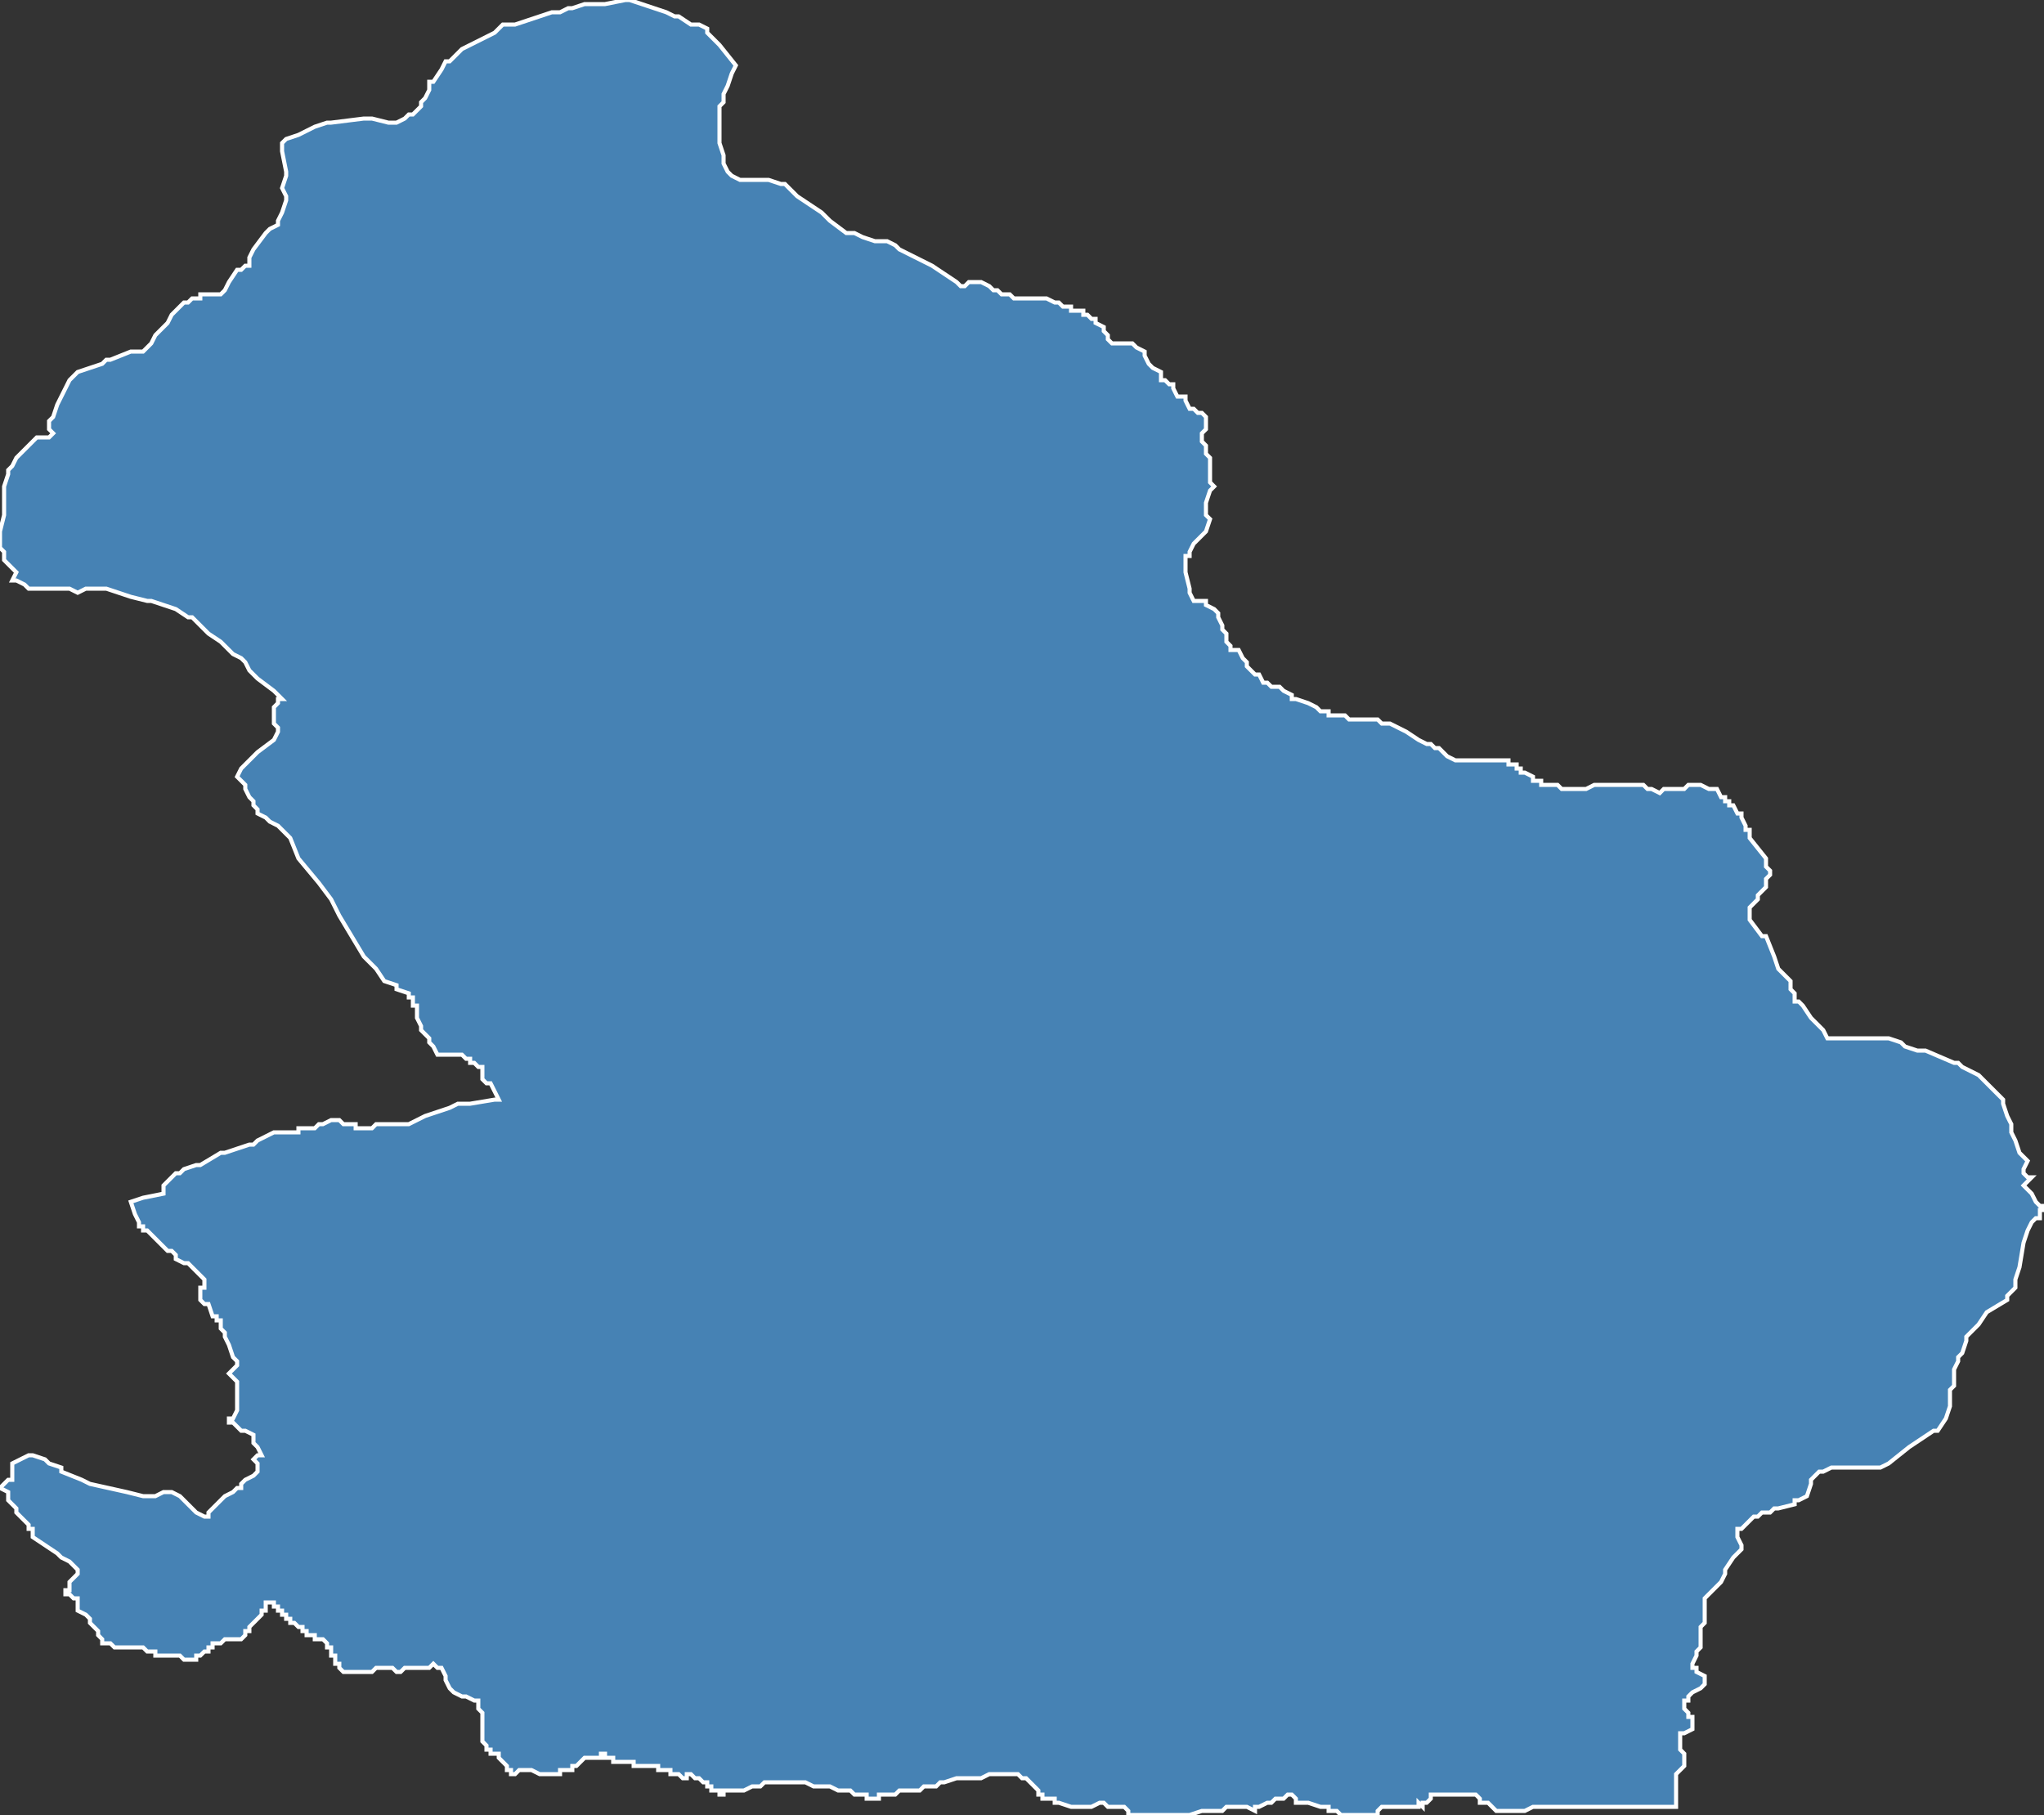 <?xml version="1.0" encoding="utf-8"?>
<svg version="1.1" id="svgmap" xmlns="http://www.w3.org/2000/svg" xmlns:xlink="http://www.w3.org/1999/xlink" x="0px" y="0px" width="100%" height="100%" viewBox="0 0 500 444">
<rect x="0" y="0" width="500" height="444" fill="#333333" stroke="none"/>
<polygon points="7,109 9,107 9,107 11,107 12,107 13,106 12,105 12,103 13,102 14,99 15,97 16,95 17,93 18,92 19,91 25,89 26,88 27,88 32,86 35,86 36,85 37,84 38,82 40,80 41,79 42,77 45,74 46,74 47,73 49,73 49,72 52,72 52,72 54,72 55,71 56,69 58,66 58,66 59,66 60,65 61,65 61,63 62,61 65,57 66,56 68,55 68,54 69,52 70,49 70,48 69,46 70,43 70,42 69,37 69,35 69,35 70,34 73,33 77,31 80,30 81,30 89,29 91,29 95,30 97,30 99,29 100,28 101,28 102,27 103,26 103,25 104,24 105,22 105,20 106,20 108,17 109,15 110,15 111,14 112,13 113,12 115,11 117,10 121,8 122,7 123,6 124,6 126,6 129,5 135,3 137,3 139,2 140,2 143,1 144,1 145,1 148,1 153,0 154,0 160,2 163,3 165,4 166,4 169,6 171,6 173,7 173,8 176,11 180,16 180,16 179,18 178,21 177,23 177,25 176,26 176,30 176,31 176,32 176,35 177,38 177,40 178,42 179,43 181,44 182,44 185,44 188,44 191,45 192,45 195,48 198,50 201,52 203,54 207,57 209,57 211,58 214,59 215,59 215,59 217,59 219,60 220,61 222,62 224,63 228,65 231,67 234,69 235,70 236,70 237,69 238,69 239,69 240,69 240,69 242,70 243,71 244,71 245,72 246,72 247,72 248,73 250,73 251,73 252,73 253,73 254,73 256,73 256,73 258,74 259,74 260,75 261,75 262,75 262,76 264,76 265,76 265,77 266,77 267,78 268,78 268,79 270,80 270,81 271,82 271,82 271,83 272,84 274,84 275,84 277,84 278,85 280,86 280,87 281,89 282,90 284,91 284,91 284,92 284,92 284,93 285,93 286,94 287,94 287,95 287,95 288,97 289,97 290,97 290,97 290,98 290,98 290,98 291,100 292,100 293,101 294,101 295,102 295,105 294,106 294,107 294,108 295,109 295,111 296,112 296,115 296,118 297,119 297,119 296,120 296,120 295,123 295,124 295,125 295,125 295,126 296,127 296,127 295,130 295,130 295,130 294,131 294,131 294,131 293,132 293,132 292,133 291,135 291,135 291,135 291,136 290,136 290,138 290,139 290,139 290,140 291,144 291,145 292,147 292,147 294,147 295,147 295,148 295,148 297,149 297,149 297,149 298,150 298,151 299,153 299,154 299,154 300,155 300,156 300,157 301,158 301,158 301,159 301,159 302,159 303,159 303,159 303,159 304,161 305,162 305,163 306,164 307,165 308,165 309,167 310,167 311,168 312,168 313,168 314,169 314,169 316,170 316,171 317,171 320,172 320,172 322,173 323,174 323,174 324,174 325,174 325,175 326,175 328,175 329,175 330,176 331,176 332,176 333,176 334,176 337,176 338,177 340,177 342,178 342,178 344,179 347,181 349,182 350,182 351,183 352,183 354,185 356,186 357,186 357,186 357,186 358,186 358,186 359,186 359,186 360,186 364,186 366,186 367,186 367,186 369,186 369,187 370,187 370,187 371,187 371,188 372,188 372,189 373,189 375,190 375,191 376,191 376,191 377,191 377,192 379,192 380,192 380,192 381,192 381,192 382,193 382,193 383,193 384,193 386,193 388,193 388,193 390,192 392,192 393,192 394,192 394,192 395,192 395,192 396,192 396,192 397,192 397,192 398,192 401,192 402,192 402,192 403,193 404,193 406,194 406,194 406,194 407,193 409,193 410,193 412,193 412,193 413,192 415,192 416,192 418,193 419,193 420,193 420,193 421,195 422,195 422,196 423,196 423,197 424,197 425,199 426,199 426,200 427,202 427,203 428,203 428,205 428,205 432,210 432,211 432,212 433,213 433,213 433,214 433,214 432,215 432,215 432,216 432,217 431,218 430,219 430,220 429,221 428,222 428,222 428,223 428,223 428,225 431,229 432,229 434,234 435,237 435,237 435,237 436,238 438,240 438,240 438,241 438,242 439,243 439,244 439,245 440,245 441,246 443,249 445,251 446,252 447,254 448,254 448,254 448,254 449,254 451,254 453,254 454,254 458,254 460,254 461,254 462,254 465,255 466,256 469,257 471,257 471,257 478,260 479,260 480,261 482,262 484,263 484,263 485,264 486,265 487,266 489,268 489,268 490,269 490,270 491,273 492,275 492,277 493,279 494,282 496,284 495,286 495,286 495,287 495,287 495,287 496,288 497,288 497,288 495,290 496,291 496,291 497,292 498,294 499,295 500,295 500,296 500,296 499,296 499,296 499,298 498,298 497,299 496,301 495,304 494,310 493,313 493,315 492,316 492,316 492,316 491,317 491,318 486,321 486,321 486,321 486,321 486,321 484,324 482,326 481,327 481,328 481,328 480,331 479,332 479,333 478,335 478,337 478,339 477,340 477,341 477,342 477,342 477,343 477,344 477,344 476,347 474,350 473,350 467,354 467,354 462,358 462,358 462,358 460,359 459,359 457,359 456,359 454,359 453,359 451,359 450,359 448,359 448,359 446,360 445,360 444,361 444,361 443,362 443,363 442,366 440,367 440,367 439,367 439,368 435,369 435,369 434,369 433,370 432,370 431,370 430,371 429,371 429,371 429,371 428,372 428,372 427,373 426,374 425,374 425,375 425,375 425,376 426,378 426,379 426,379 426,379 424,381 422,384 422,384 422,385 422,385 421,387 420,388 419,389 417,391 417,392 417,392 417,394 417,396 417,397 417,397 416,398 416,399 416,399 416,400 416,402 416,402 416,403 415,404 415,405 414,407 414,408 414,408 414,408 415,408 415,409 417,410 417,410 417,410 417,411 417,411 417,411 417,412 417,412 417,412 416,413 414,414 413,415 413,416 412,416 412,417 412,417 412,417 412,417 412,418 412,418 413,419 413,420 414,420 414,421 414,421 414,422 414,423 414,423 414,423 414,423 414,423 412,424 411,424 411,424 411,425 411,426 411,426 411,427 411,427 411,428 411,428 412,429 412,430 412,430 412,431 412,431 412,432 411,433 411,433 410,434 410,437 410,441 410,442 408,442 407,442 406,442 406,442 405,442 405,442 405,442 403,442 402,442 400,442 399,442 396,442 395,442 392,442 391,442 386,442 384,442 384,442 382,442 382,442 381,442 380,442 379,442 378,442 378,442 377,442 377,442 377,442 376,442 375,442 375,442 373,443 372,443 370,443 369,443 368,443 368,443 367,443 366,443 366,443 366,443 365,442 364,441 363,441 363,441 362,441 362,440 361,439 361,439 361,439 359,439 358,439 358,439 357,439 356,439 356,439 356,439 355,439 355,439 354,439 354,439 354,439 353,439 352,439 352,439 351,439 351,439 351,439 350,439 350,440 350,440 350,440 349,441 348,441 348,441 348,442 347,441 347,441 347,442 346,442 346,442 344,442 341,442 341,442 340,442 339,442 339,442 338,442 338,442 337,443 337,443 337,443 337,444 337,444 336,444 336,444 335,444 334,444 334,444 332,444 332,444 331,444 330,444 330,444 329,444 329,444 328,444 328,444 327,443 326,443 326,443 325,443 325,442 324,442 323,442 320,441 320,441 319,441 319,441 318,441 317,441 317,440 317,440 316,439 316,439 315,439 315,439 315,439 314,440 312,440 311,441 310,441 308,442 307,442 307,442 307,443 305,442 304,442 304,442 303,442 303,442 302,442 302,442 302,442 302,442 300,442 300,442 299,443 298,443 296,443 295,443 295,443 295,443 294,443 294,443 291,444 291,444 290,444 289,444 289,444 288,444 288,444 287,444 286,444 285,444 285,444 284,444 284,444 283,444 283,444 282,444 282,444 282,444 281,444 281,444 281,444 280,444 279,444 278,444 278,444 277,444 277,444 276,444 276,443 276,443 275,442 274,442 274,442 273,442 273,442 272,442 271,442 271,442 270,441 269,441 267,442 266,442 265,442 264,442 262,442 262,442 262,442 259,441 258,441 258,440 256,440 256,440 256,440 255,440 255,440 255,439 255,439 255,439 254,439 254,438 253,437 252,436 251,435 251,435 250,435 250,435 249,434 248,434 245,434 244,434 244,434 242,434 240,435 238,435 236,435 234,435 234,435 231,436 231,436 230,436 229,437 228,437 228,437 227,437 226,437 226,437 226,437 225,438 225,438 224,438 223,438 222,438 221,438 221,438 220,438 219,439 218,439 216,439 216,439 215,439 215,440 214,440 214,440 214,440 213,440 213,440 213,440 212,440 212,440 212,440 212,439 211,439 210,439 209,439 208,438 206,438 205,438 203,437 202,437 201,437 199,437 197,436 197,436 196,436 194,436 193,436 191,436 188,436 188,436 187,436 187,436 186,437 185,437 184,437 184,437 182,438 182,438 180,438 180,438 179,438 179,438 177,438 177,438 177,439 177,439 177,439 177,439 177,439 176,439 176,438 175,438 175,438 175,438 174,438 174,437 173,437 173,436 172,436 171,435 170,435 169,434 169,434 169,434 169,434 168,434 168,435 167,435 167,435 167,435 167,435 166,434 165,434 164,434 164,433 163,433 162,433 161,433 161,432 160,432 160,432 159,432 159,432 159,432 158,432 157,432 156,432 155,432 155,432 155,431 154,431 154,431 154,431 154,431 152,431 151,431 151,431 150,431 150,430 150,430 149,430 148,430 148,430 148,429 147,429 147,429 147,430 146,430 145,430 145,430 144,430 144,430 143,430 143,430 143,430 143,430 142,431 142,431 141,432 141,432 140,432 140,433 139,433 139,433 139,433 138,433 138,433 138,433 137,433 137,434 137,434 136,434 136,434 136,434 135,434 134,434 134,434 134,434 133,434 133,434 132,434 130,433 130,433 129,433 128,433 127,433 126,434 126,434 126,434 125,434 125,434 125,433 125,433 125,433 124,433 124,432 124,432 123,431 123,431 122,430 122,430 122,430 122,429 122,429 121,429 121,429 121,429 121,429 120,429 120,428 120,428 120,428 119,428 119,428 119,428 119,428 119,427 118,426 118,425 118,424 118,423 118,423 118,422 118,422 118,422 118,421 118,421 118,421 118,419 118,419 118,419 117,418 117,418 117,417 117,417 117,417 117,417 117,416 117,416 116,416 116,416 116,416 114,415 114,415 113,415 111,414 111,414 111,414 111,414 110,413 110,413 110,413 109,411 109,411 109,411 109,410 109,410 108,408 108,408 108,408 107,408 107,408 107,408 106,407 106,407 106,407 105,408 105,408 105,408 104,408 104,408 103,408 103,408 103,408 102,408 102,408 101,408 101,408 99,408 98,409 98,409 97,409 97,409 96,408 95,408 94,408 94,408 93,408 92,408 91,409 89,409 89,409 89,409 89,409 88,409 88,409 86,409 85,409 85,409 85,409 84,409 83,408 83,408 83,408 83,408 83,408 83,407 82,407 82,407 82,406 82,406 82,405 81,405 81,404 81,404 81,404 81,404 81,404 81,403 81,403 80,403 80,402 80,402 79,401 79,401 79,401 78,401 78,401 77,401 77,401 77,400 76,400 76,400 76,400 76,400 75,400 75,400 75,399 74,399 74,399 74,398 74,398 73,398 73,398 72,397 72,397 71,397 71,396 70,396 70,396 70,396 70,395 70,395 70,395 69,395 69,394 69,394 69,394 68,394 68,393 68,393 67,393 67,392 66,392 66,392 66,392 66,392 65,392 65,392 65,392 65,393 65,393 65,394 64,394 64,395 64,395 63,396 63,396 63,396 63,396 62,397 62,397 62,397 61,398 61,398 61,398 61,399 60,399 60,399 60,399 60,399 60,400 60,400 60,400 60,400 60,400 60,400 59,401 58,401 58,401 57,401 56,401 56,401 56,401 55,401 55,401 55,401 55,401 55,401 55,401 54,402 54,402 54,402 53,402 52,402 52,403 52,403 52,403 51,403 51,404 51,404 50,404 50,404 50,404 49,405 48,405 48,406 48,406 47,406 47,406 47,406 47,406 46,406 46,406 46,406 45,406 44,405 44,405 44,405 43,405 43,405 43,405 43,405 43,405 42,405 42,405 41,405 41,405 41,405 40,405 40,405 39,405 39,405 39,405 39,405 38,405 38,404 37,404 37,404 37,404 36,404 36,404 35,403 35,403 34,403 34,403 33,403 33,403 33,403 32,403 32,403 32,403 31,403 31,403 31,403 30,403 30,403 30,403 29,403 29,403 28,403 28,403 28,403 27,402 27,402 27,402 26,402 26,402 25,402 25,401 25,401 25,401 25,401 24,400 24,400 24,400 24,399 24,399 24,399 24,399 23,398 23,398 23,398 22,397 22,397 22,397 22,396 21,395 19,394 19,394 19,394 19,393 19,393 19,392 19,392 19,392 19,391 18,391 18,391 17,390 17,390 17,390 16,390 16,390 16,389 17,389 17,389 17,389 17,389 17,388 17,387 17,387 17,387 17,387 19,385 19,384 19,384 17,382 15,381 14,380 11,378 8,376 8,376 8,374 7,374 7,373 6,372 5,371 5,371 4,370 4,370 4,369 3,368 3,368 3,368 2,367 2,366 2,365 0,364 0,364 1,363 1,363 2,362 2,362 2,362 3,362 3,361 3,361 3,361 3,361 3,360 3,358 5,357 7,356 8,356 11,357 12,358 15,359 15,360 20,362 22,363 31,365 35,366 37,366 38,366 40,365 41,365 42,365 44,366 46,368 47,369 48,370 50,371 50,371 51,371 51,370 53,368 54,367 55,366 57,365 58,364 59,364 59,363 59,363 60,362 60,362 62,361 63,360 63,358 62,357 62,357 63,356 64,356 63,354 62,353 62,351 60,350 59,350 58,349 57,348 57,348 56,348 56,348 56,348 56,347 57,347 58,345 58,345 58,344 58,342 58,342 58,341 58,340 58,338 57,337 57,337 56,336 57,335 58,334 58,333 57,332 56,329 55,327 55,327 55,326 54,325 54,324 54,323 53,323 53,322 52,322 51,319 51,319 51,319 50,319 50,319 49,318 49,316 49,315 49,315 49,315 50,315 50,315 50,314 50,314 50,313 49,312 48,311 48,311 47,310 46,309 45,309 43,308 43,307 42,306 41,306 40,305 40,305 39,304 38,303 36,301 35,301 35,300 34,300 34,299 33,297 32,294 35,293 40,292 40,290 42,288 43,287 43,287 44,287 45,286 48,285 49,285 54,282 55,282 55,282 58,281 61,280 61,280 62,280 63,279 63,279 63,279 65,278 65,278 67,277 68,277 68,277 69,277 70,277 71,277 71,277 72,277 73,277 73,276 74,276 75,276 75,276 77,276 78,275 79,275 81,274 82,274 82,274 82,274 83,274 84,275 85,275 86,275 87,275 87,276 90,276 91,276 92,275 96,275 98,275 99,275 100,275 104,273 110,271 112,270 112,270 115,270 121,269 122,269 121,267 120,265 119,265 118,264 118,264 118,263 118,262 118,262 118,261 117,261 116,260 116,260 116,260 115,260 115,259 114,259 113,258 111,258 109,258 109,258 107,258 106,256 105,255 105,254 103,252 103,251 102,249 102,248 102,247 102,246 101,246 101,244 101,244 100,244 100,243 97,242 97,241 94,240 92,237 89,234 86,229 83,224 81,220 78,216 73,210 71,205 68,202 66,201 65,200 63,199 63,198 62,197 62,196 61,195 60,193 60,192 58,190 59,188 62,185 62,185 63,184 67,181 68,179 68,178 67,177 67,176 67,176 67,175 67,175 67,174 67,174 67,173 68,172 68,171 69,171 67,169 63,166 61,164 60,162 59,161 57,160 56,159 55,158 54,157 51,155 49,153 47,151 46,151 43,149 40,148 37,147 36,147 32,146 29,145 26,144 25,144 23,144 21,144 19,145 17,144 13,144 9,144 8,144 7,144 6,143 4,142 3,142 4,140 1,137 1,135 0,134 0,131 0,130 1,126 1,124 1,120 1,119 2,116 2,115 3,114 4,112 5,111 7,109" id="505" class="canton" fill="steelblue" stroke-width="1" stroke="white" geotype="canton" geoname="Embrun" code_insee="505" code_departement="5" nom_departement="Hautes-Alpes" code_region="93" nom_region="Provence-Alpes-Côte d'Azur"/></svg>
